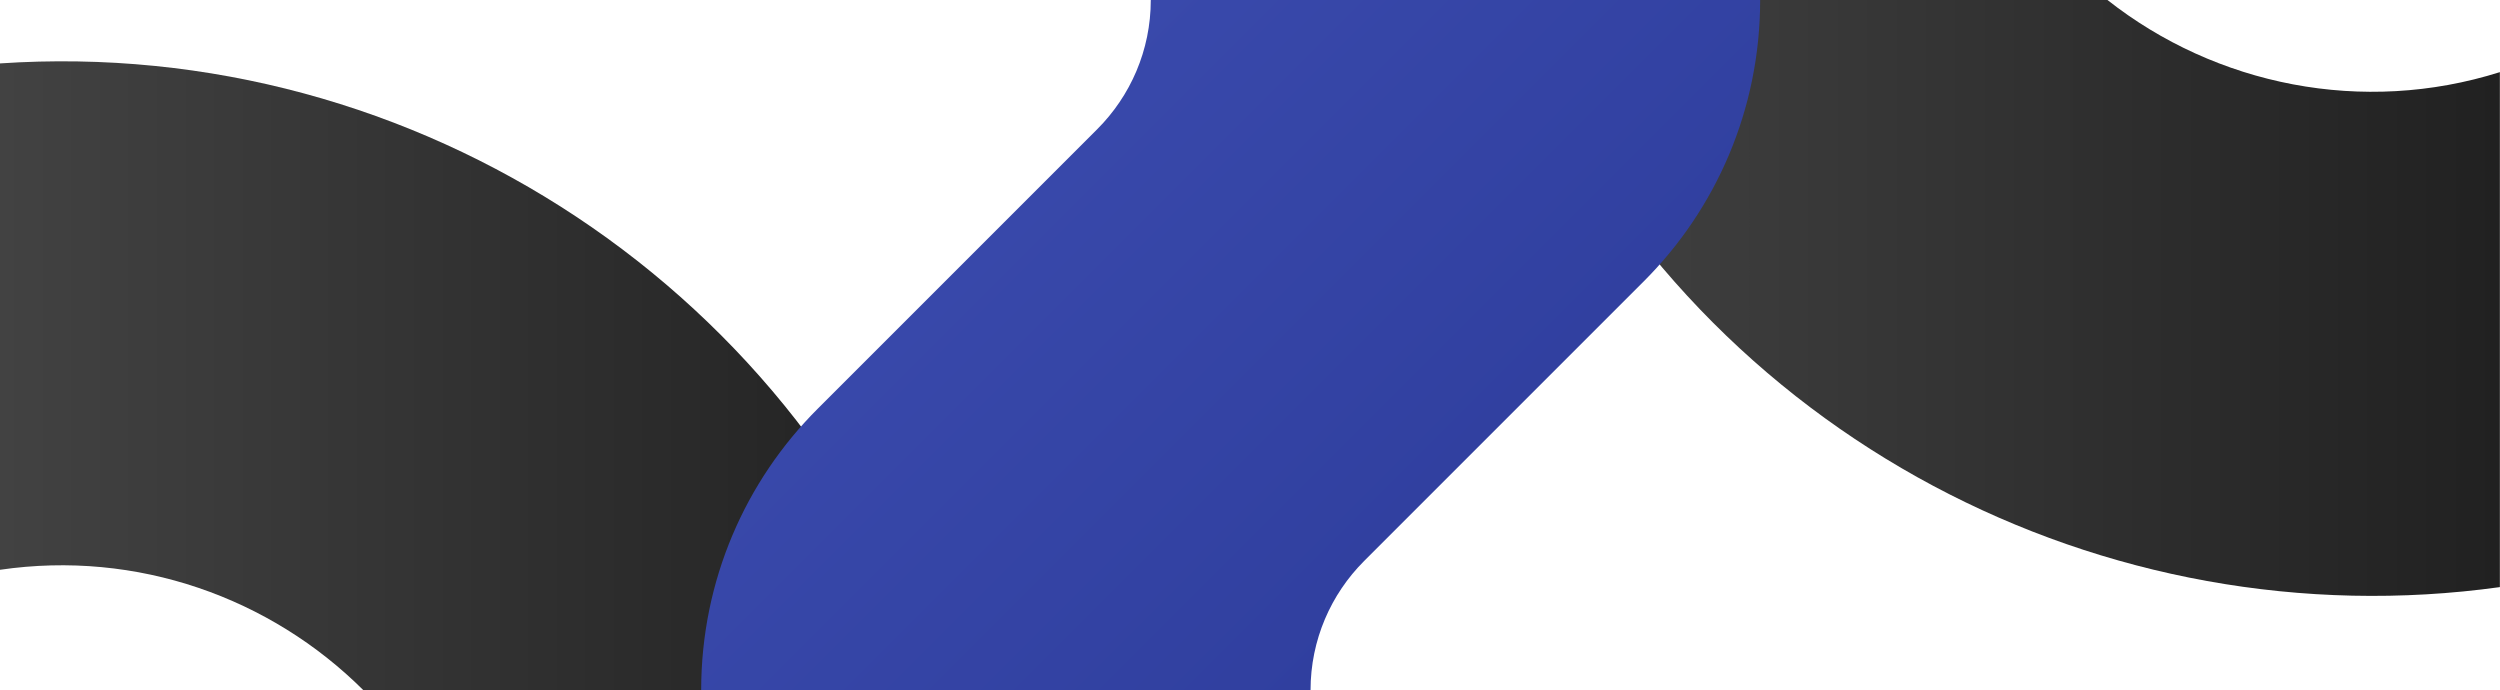 <?xml version="1.0" encoding="utf-8"?>
<!-- Generator: Adobe Illustrator 21.0.2, SVG Export Plug-In . SVG Version: 6.00 Build 0)  -->
<svg version="1.1" id="Layer_1" xmlns="http://www.w3.org/2000/svg" xmlns:xlink="http://www.w3.org/1999/xlink" x="0px" y="0px"
	 viewBox="0 0 1920 530.1" style="enable-background:new 0 0 1920 530.1;" xml:space="preserve">
<style type="text/css">
	.st0{fill:url(#SVGID_1_);}
	.st1{fill:url(#SVGID_2_);}
	.st2{fill:url(#SVGID_3_);}
</style>
<linearGradient id="SVGID_1_" gradientUnits="userSpaceOnUse" x1="1174.1" y1="228.733" x2="1919.9" y2="228.733">
	<stop  offset="0" style="stop-color:#424242"/>
	<stop  offset="1" style="stop-color:#212121"/>
</linearGradient>
<path class="st0" d="M1618.4-0.1h-346.9l-97.4,45.6c136.2,291.1,443.4,447.4,745.8,405.4V55.4C1814.6,88.6,1701.9,65.7,1618.4-0.1z"
	/>
<linearGradient id="SVGID_2_" gradientUnits="userSpaceOnUse" x1="0" y1="288.592" x2="723.6" y2="288.592">
	<stop  offset="0" style="stop-color:#424242"/>
	<stop  offset="1" style="stop-color:#212121"/>
</linearGradient>
<path class="st1" d="M279.1,530.1h444.5C618.9,223.8,320.1,27.1,0,48.7v388.9C105.2,422.2,207.8,459,279.1,530.1z"/>
<linearGradient id="SVGID_3_" gradientUnits="userSpaceOnUse" x1="781.95" y1="430.15" x2="1108.35" y2="103.75" gradientTransform="matrix(1 0 0 -1 0 532)">
	<stop  offset="0" style="stop-color:#3949AB"/>
	<stop  offset="1" style="stop-color:#303F9F"/>
</linearGradient>
<path class="st2" d="M1226.1,0L1226.1,0h-50.9l0,0h-125.8l0,0H883.8c0,38.7-15.7,73.8-41.1,99.2L628.1,313.8l0,0
	c-55.4,55.3-89.6,131.8-89.6,216.3H704l0,0h125.8l0,0h50.9l0,0h125.8c0-38.7,15.7-73.8,41.1-99.2l214.6-214.6l0,0
	c55.4-55.3,89.6-131.8,89.6-216.3L1226.1,0L1226.1,0z"/>
</svg>
